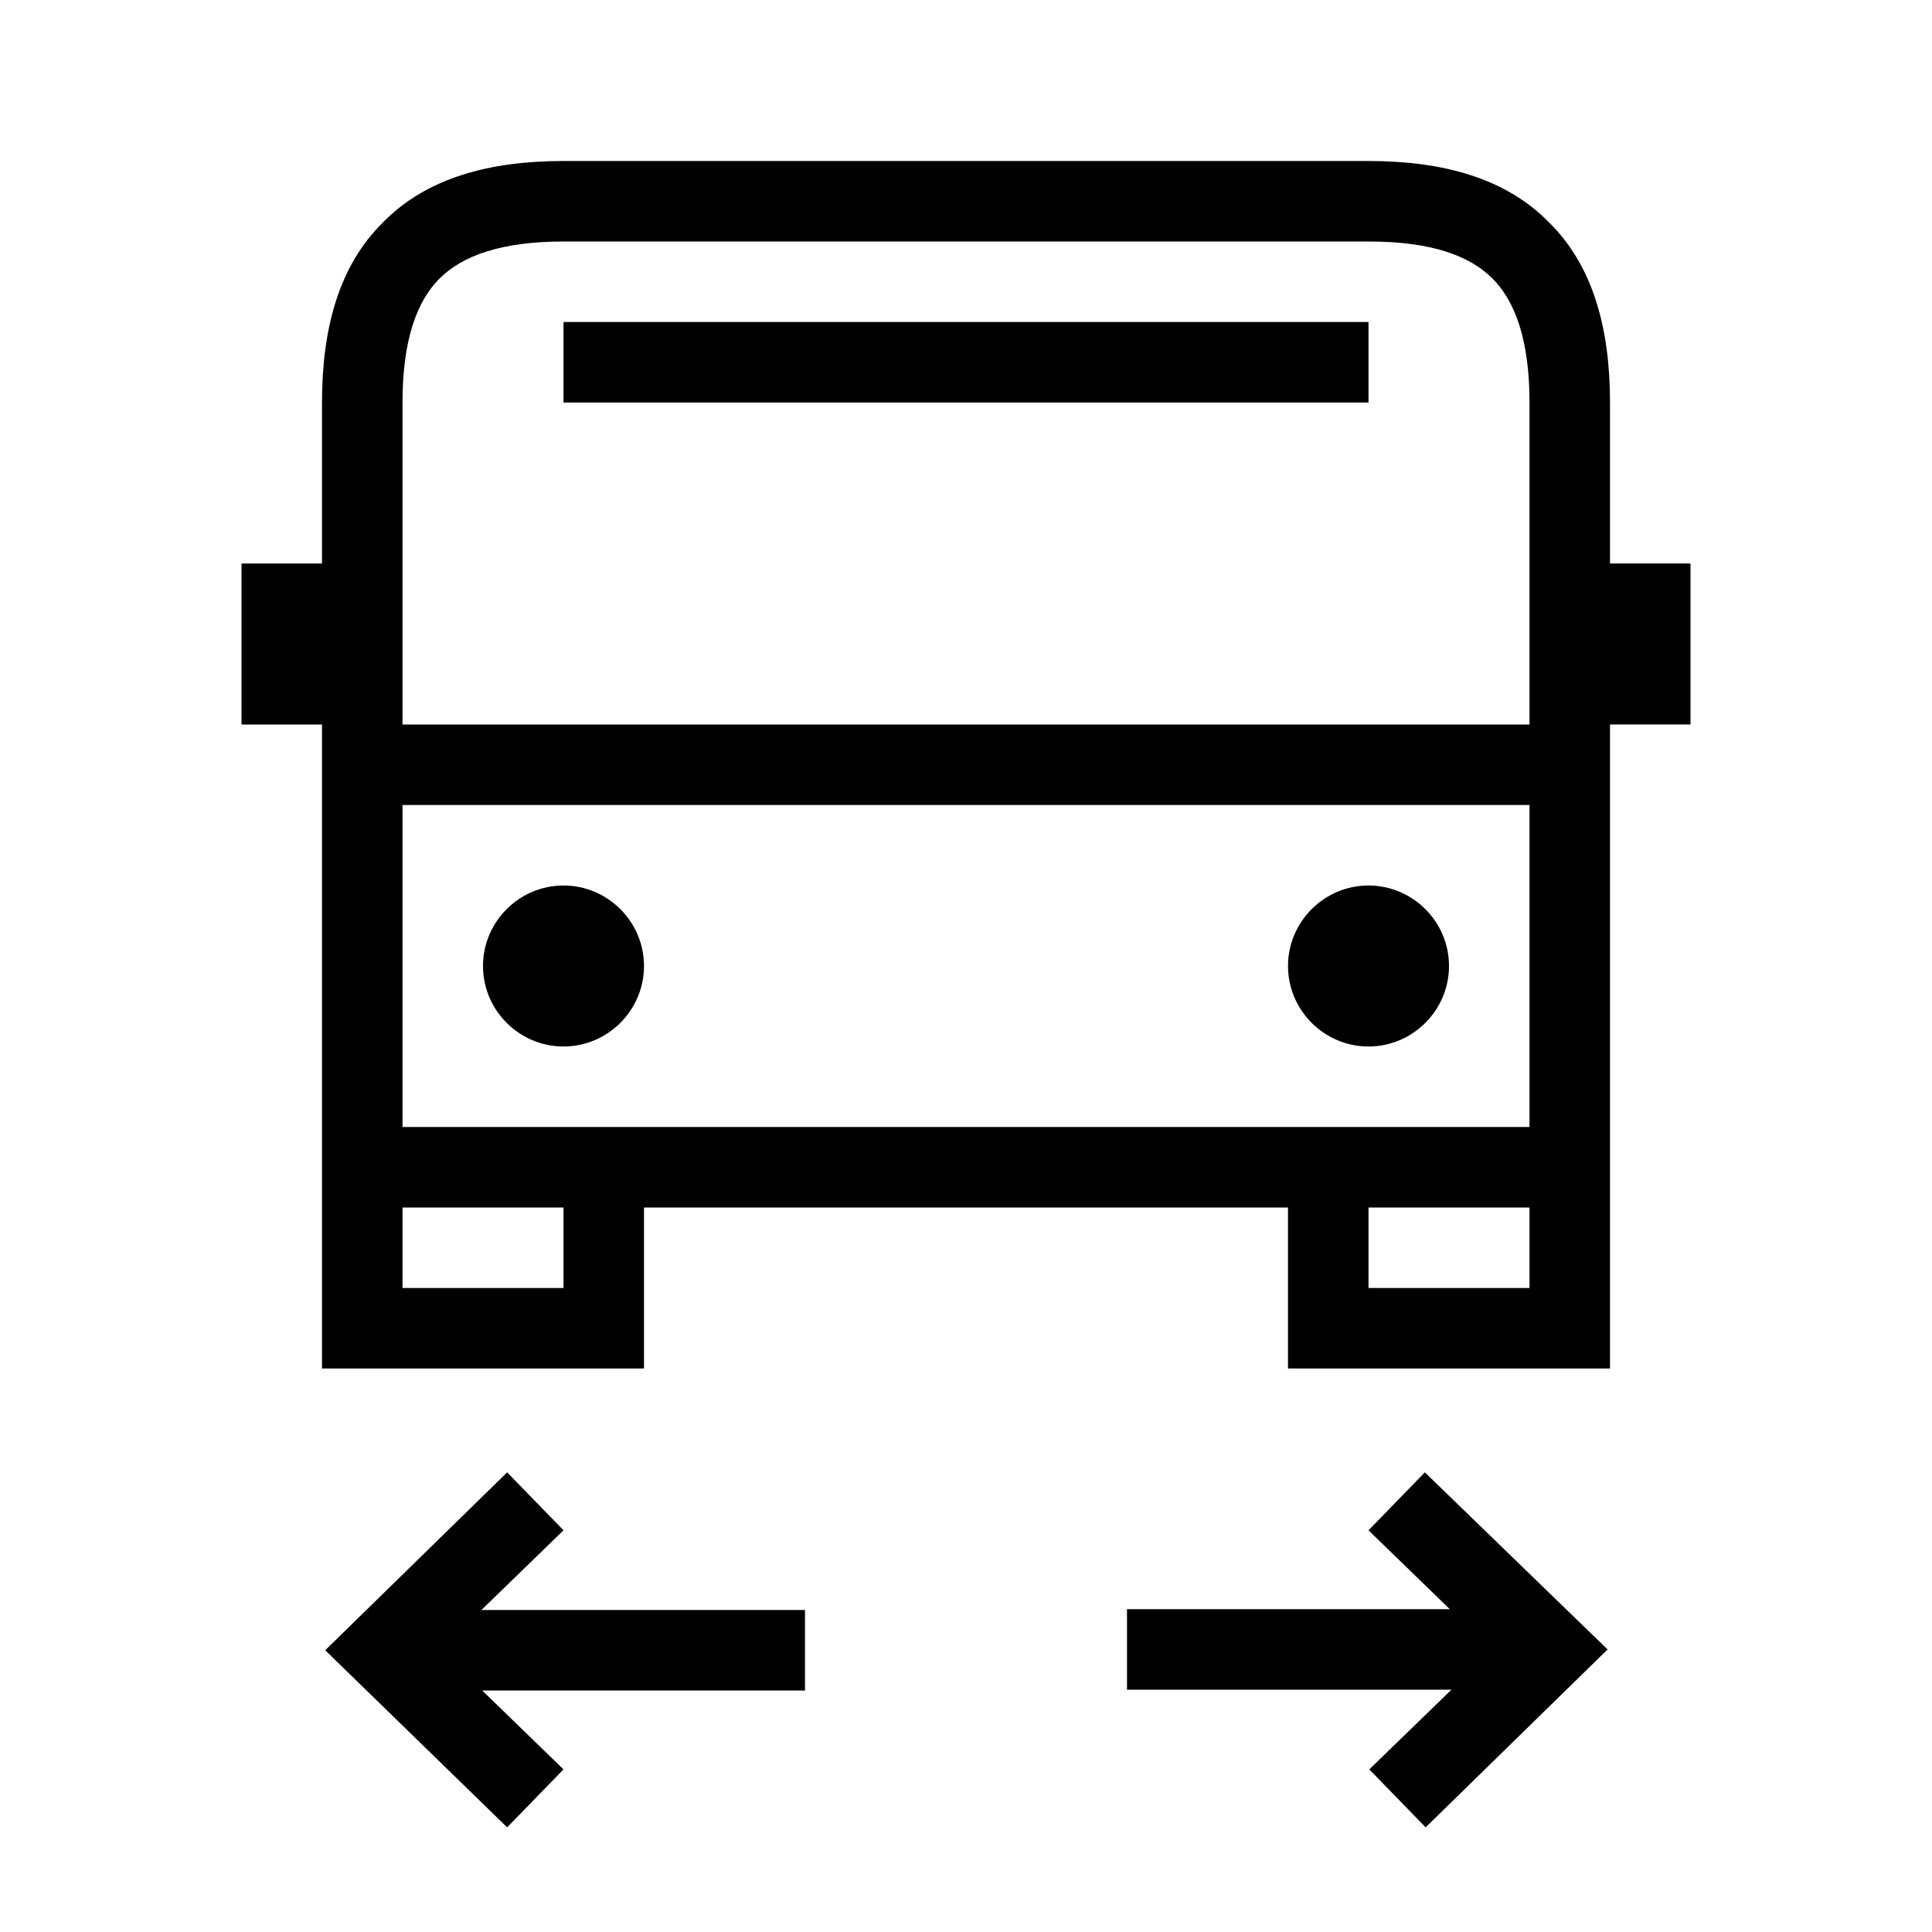 <svg width="24" height="24" xmlns="http://www.w3.org/2000/svg"><path fill-rule="evenodd" clip-rule="evenodd" d="m5.46,3.46C5.18,3.74,5,4.22,5,5v4h14V5c0-.78-.18-1.26-.46-1.54C18.26,3.18,17.79,3,17,3H7c-.78,0-1.26.18-1.54.46zM5,14v-4h14V14H5zM4.76,2.76C5.3,2.21,6.08,2,7,2h10c.92,0,1.7.21,2.24.76C19.79,3.3,20,4.08,20,5v2h1v2h-1v8h-4V15H8v2H4V9H3V7h1V5c0-.92.21-1.7.76-2.24zM17,15H19v1h-2V15zM5,16V15h2v1H5zM17,4H7v1h10V4zM7,11c-.55,0-1,.45-1,1s.45,1,1,1,1-.45,1-1-.45-1-1-1zm9,1c0-.55.45-1,1-1s1,.45,1,1-.45,1-1,1-1-.45-1-1zM5.98,20l1.02-.99-.7-.72-2.26,2.21,2.26,2.2.7-.72-1.01-.98H10v-1H5.98zm12.05.99-1.02.99.7.72,2.26-2.21-2.27-2.2-.7.72,1.01.98H14v1h4.02z"/></svg>